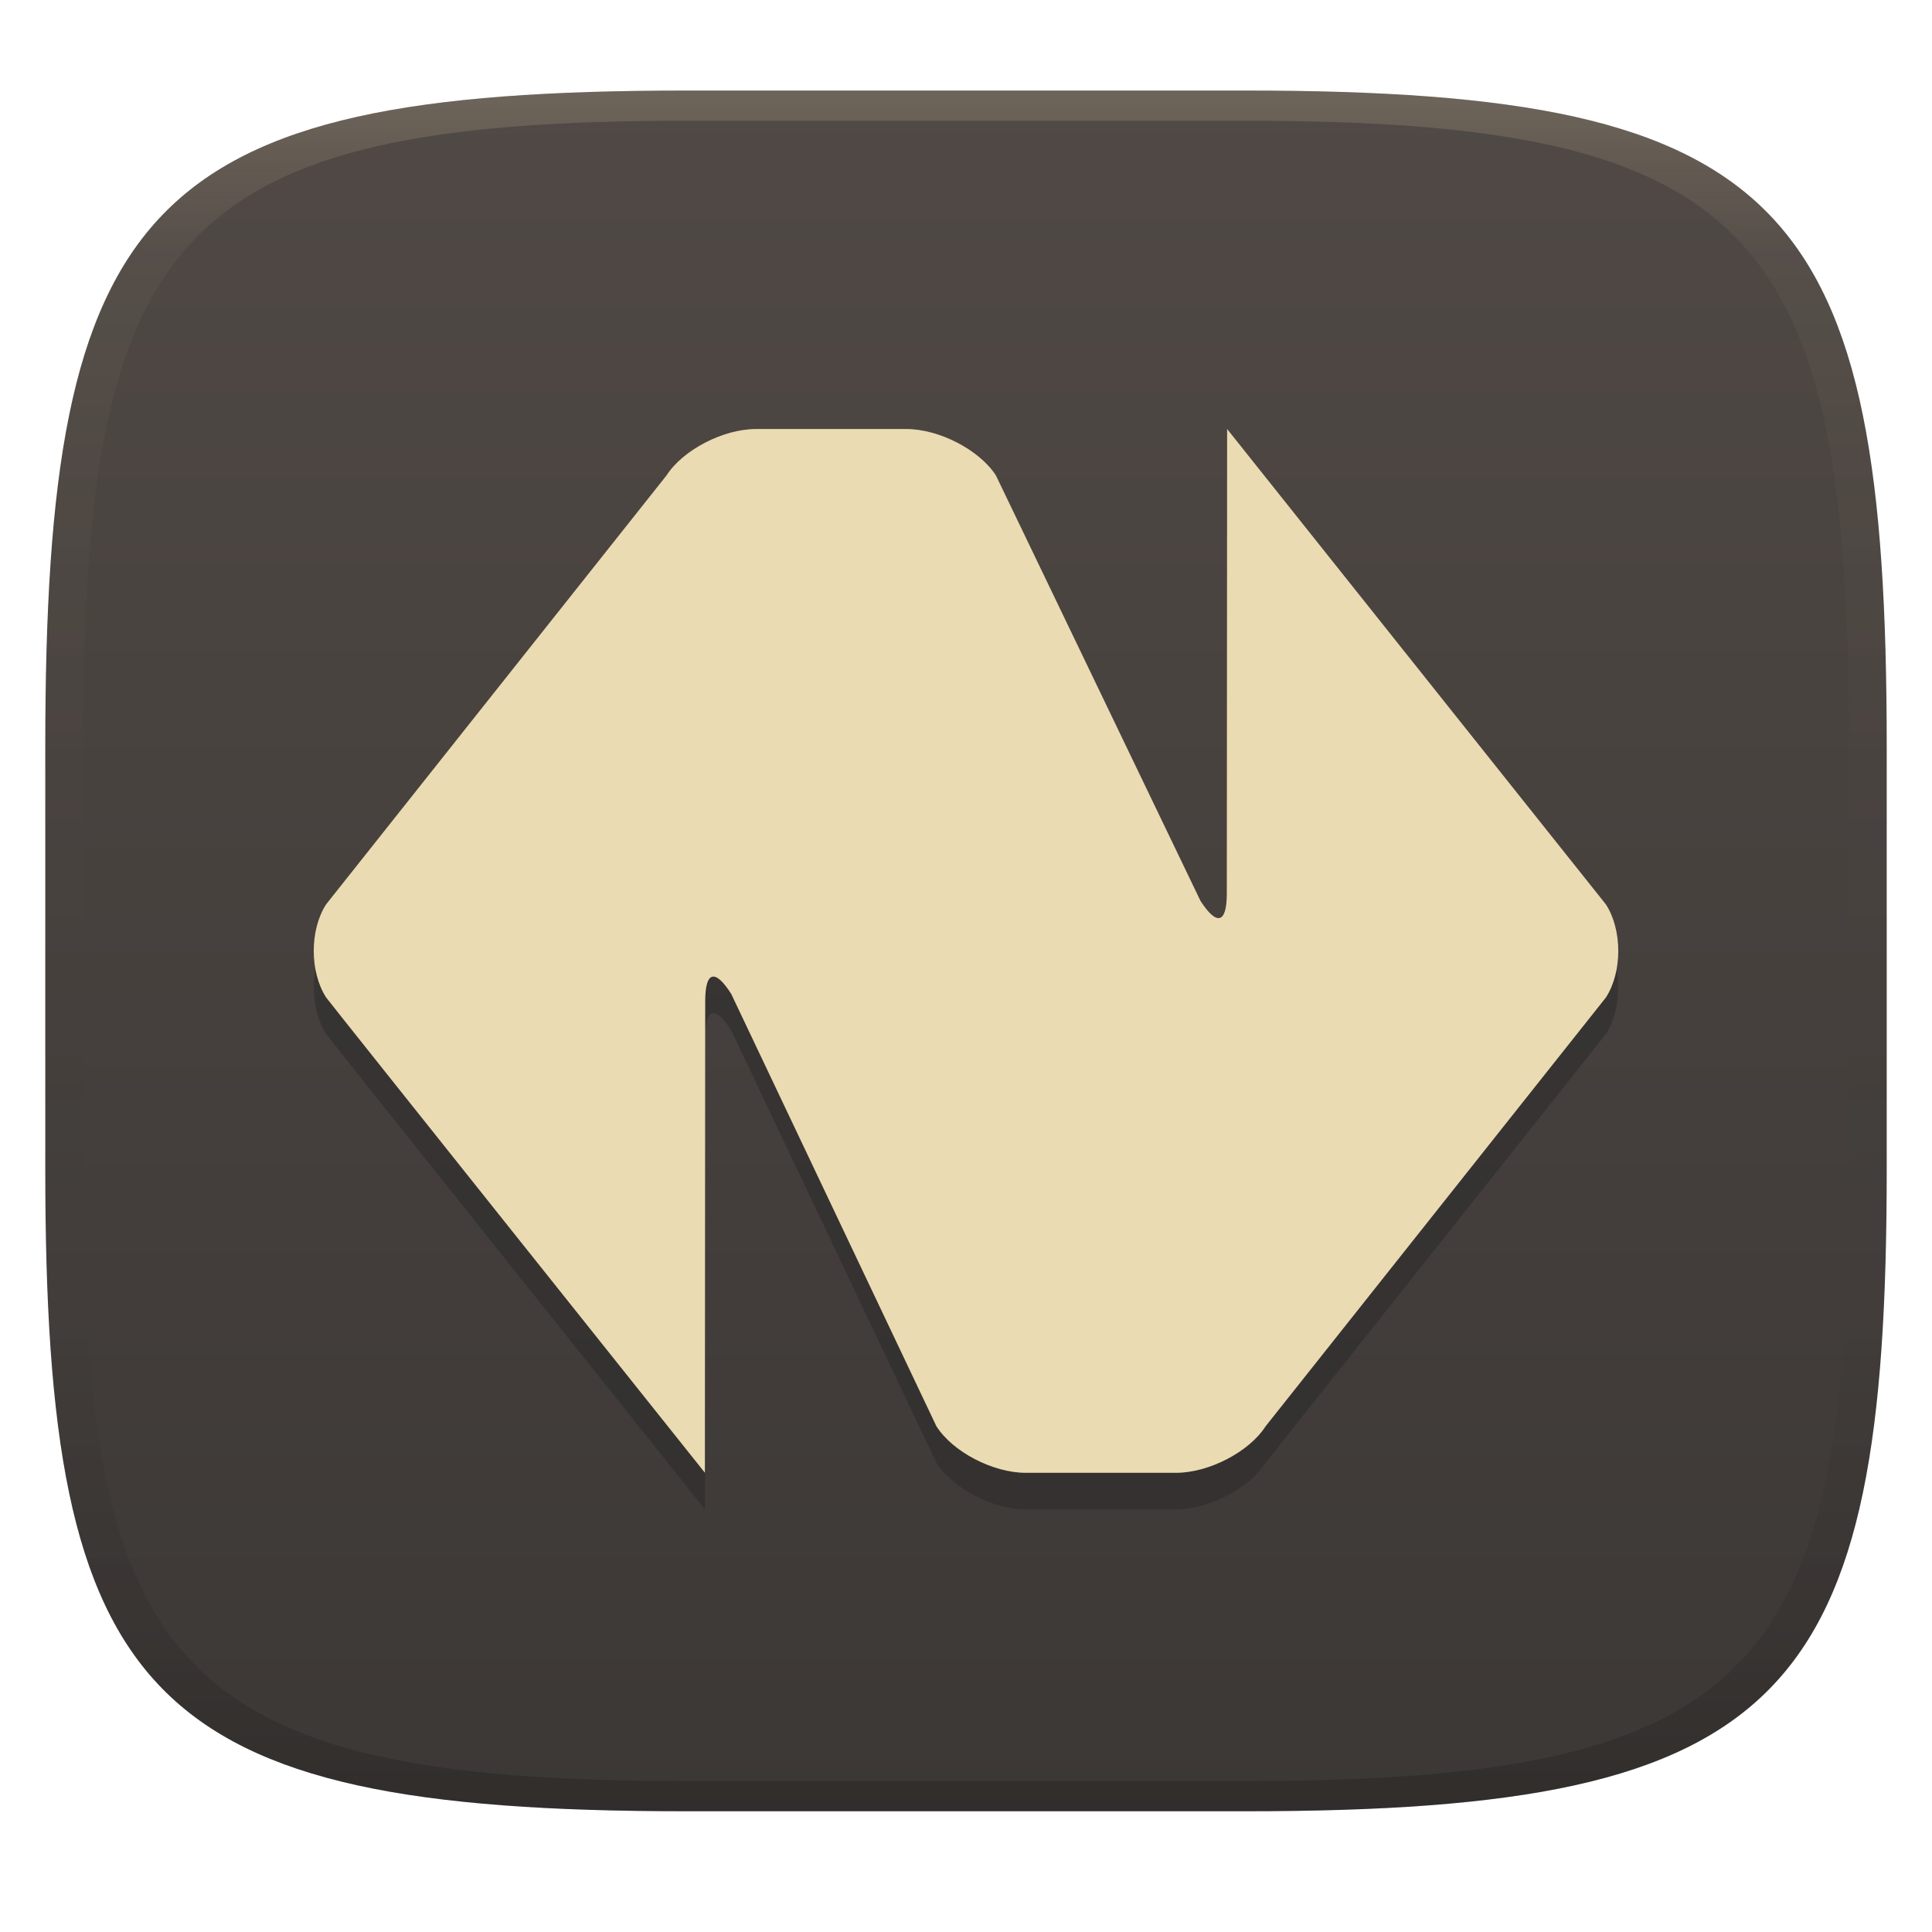 <svg width="256" height="256" version="1.1" xmlns="http://www.w3.org/2000/svg">
  <defs>
    <linearGradient id="linearGradient31" x1=".5" x2=".5" y2="1" gradientTransform="matrix(244,0,0,228,5.986,12)" gradientUnits="userSpaceOnUse">
      <stop stop-color="#ebdbb2" stop-opacity=".2" offset="0"/>
      <stop stop-color="#ebdbb2" stop-opacity=".05" offset=".1"/>
      <stop stop-opacity="0" offset=".704"/>
      <stop stop-opacity=".1" offset=".897"/>
      <stop stop-opacity=".2" offset="1"/>
    </linearGradient>
    <linearGradient id="linearGradient6" x1="140" x2="140" y1="12" y2="240" gradientUnits="userSpaceOnUse">
      <stop stop-color="#504945" offset="0"/>
      <stop stop-color="#3c3836" offset="1"/>
    </linearGradient>
  </defs>
  <path d="m165 12c72 0 85 15 85 87v56c0 70-13 85-85 85h-74c-72 0-85-15-85-85v-56c0-72 13-87 85-87z" fill="url(#linearGradient6)" style="isolation:isolate"/>
  <path d="m162.6 61.688s-0.043 60.785-0.043 61.574c0 3.907-1.304 4.338-3.485 0.957l-27.11-56.38c-2.18-3.381-7.524-6.147-11.87-6.147h-19.92c-4.35 0-9.688 2.77-11.86 6.155l-45.11 56.84c-2.173 3.385-2.173 8.925 0 12.31-0.079-0.016 50.2 62.995 50.2 62.995s0.043-61.848 0.043-62.514c0-3.907 1.287-4.329 3.445-0.936l27.19 57.29c2.159 3.394 7.484 6.168 11.83 6.168h19.92c4.35 0 9.688-2.77 11.86-6.155l45.11-56.84c2.173-3.385 2.173-8.924 0-12.31z" fill="#282828" opacity=".5" stroke-width="17.29" style="isolation:isolate"/>
  <path d="m162.6 56.844s-0.043 60.785-0.043 61.574c0 3.907-1.304 4.338-3.485 0.957l-27.11-56.38c-2.18-3.381-7.524-6.147-11.87-6.147h-19.92c-4.35 0-9.688 2.77-11.86 6.155l-45.11 56.84c-2.173 3.385-2.173 8.925 0 12.31-0.079-0.016 50.2 62.995 50.2 62.995s0.043-61.848 0.043-62.514c0-3.907 1.287-4.329 3.445-0.936l27.19 57.29c2.159 3.394 7.484 6.168 11.83 6.168h19.92c4.35 0 9.688-2.77 11.86-6.155l45.11-56.84c2.173-3.385 2.173-8.924 0-12.31z" fill="#ebdbb2" stroke-width="17.29" style="isolation:isolate"/>
  <path d="m91 12c-72 0-85 15-85 87v56c0 70 13 85 85 85h74c72 0 85-15 85-85v-56c0-72-13-87-85-87zm0 4h74c68 0 80 15 80 83v56c0 66-12 81-80 81h-74c-68 0-80-15-80-81v-56c0-68 12-83 80-83z" fill="url(#linearGradient31)" style="isolation:isolate"/>
</svg>
